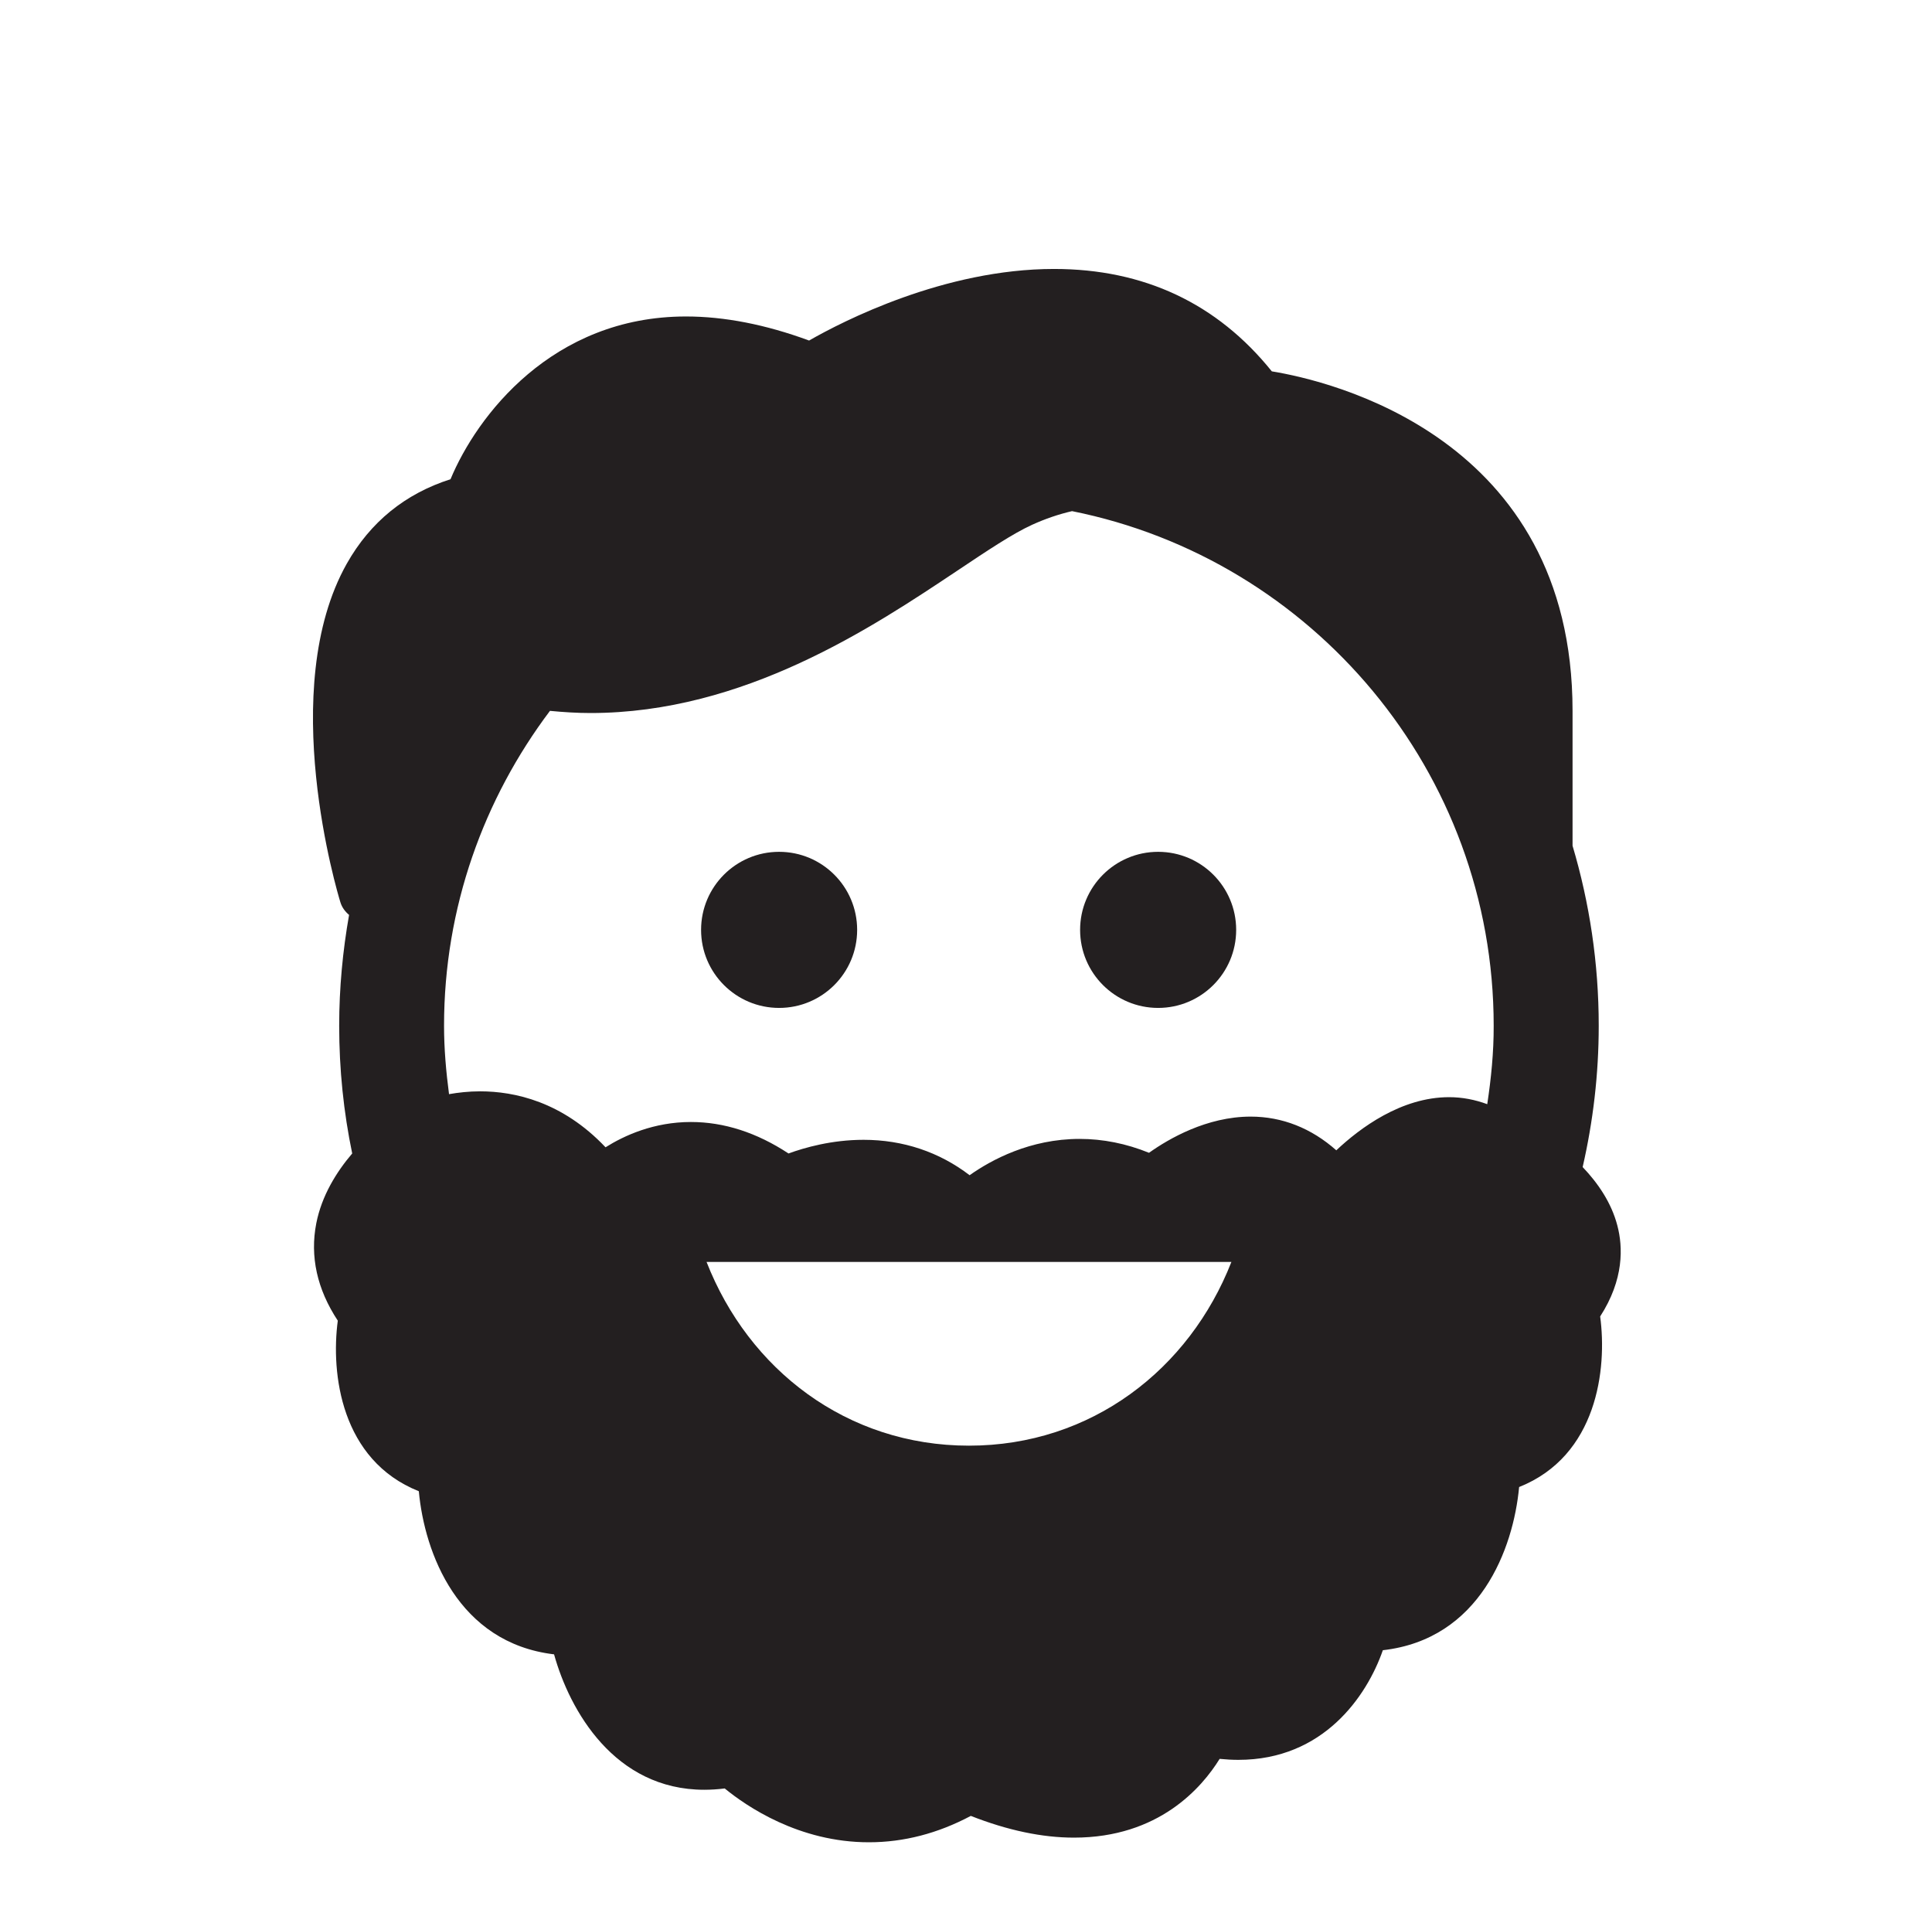 <?xml version="1.0" encoding="utf-8"?><!DOCTYPE svg PUBLIC "-//W3C//DTD SVG 1.1//EN" "http://www.w3.org/Graphics/SVG/1.1/DTD/svg11.dtd"><svg version="1.1" xmlns="http://www.w3.org/2000/svg" xmlns:xlink="http://www.w3.org/1999/xlink" x="0px" y="0px" viewBox="0 0 100 99.864" enable-background="new 0 0 100 99.864" xml:space="preserve"><path fill="#231F20" d="M83.713,63.42c-0.307-1.176-0.998-2.188-1.795-3.023c0.539-2.354,0.832-4.801,0.832-7.314
	c0-3.237-0.477-6.363-1.355-9.315v-6.982c0-14.195-12.613-17.087-15.566-17.568c-2.828-3.516-6.619-5.299-11.273-5.299
	c-5.681,0-10.936,2.707-12.678,3.704c-2.242-0.827-4.381-1.245-6.372-1.245c-6.93,0-10.835,5.166-12.187,8.422
	c-2.354,0.753-4.153,2.218-5.365,4.362c-3.665,6.498-0.474,17.081-0.336,17.53c0.082,0.27,0.247,0.487,0.45,0.656
	c-0.328,1.861-0.512,3.776-0.512,5.735c0,2.266,0.23,4.477,0.674,6.611c-0.817,0.959-1.577,2.18-1.86,3.617
	c-0.333,1.711,0.04,3.408,1.114,5.035c-0.364,2.723,0.155,7.217,4.194,8.828c0.294,3.182,2.016,7.844,7,8.441
	c0.801,2.887,3.119,7.008,7.777,7.008c0.342,0,0.697-0.023,1.056-0.068c1.113,0.912,3.844,2.791,7.471,2.785
	c1.793,0,3.56-0.457,5.267-1.365c1.907,0.75,3.698,1.125,5.34,1.125l0,0c4.396,0,6.625-2.596,7.539-4.076
	c0.326,0.033,0.654,0.051,0.971,0.051c4.393,0,6.645-3.285,7.477-5.674c5.027-0.57,6.756-5.252,7.053-8.445
	c4.043-1.609,4.561-6.111,4.195-8.828C84.064,66.211,84.006,64.526,83.713,63.42 M50.154,74.815c-6.334,0-11.408-3.947-13.583-9.508
	h27.166C61.561,70.866,56.486,74.815,50.154,74.815 M76.98,57.143c-0.635-0.234-1.295-0.363-1.975-0.363
	c-2.48,0-4.621,1.604-5.838,2.75c-1.293-1.145-2.799-1.744-4.434-1.744c-2.27,0-4.246,1.15-5.26,1.873
	c-1.182-0.479-2.387-0.719-3.594-0.719c-2.564,0-4.57,1.086-5.692,1.879c-1.568-1.201-3.444-1.832-5.489-1.832
	c-1.644,0-3.056,0.404-3.884,0.707c-1.644-1.082-3.34-1.629-5.052-1.629c-1.921,0-3.448,0.699-4.419,1.309
	c-2.235-2.363-4.715-2.896-6.491-2.896c-0.59,0-1.128,0.062-1.61,0.146c-0.152-1.162-0.258-2.338-0.258-3.541
	c0-6.117,2.059-11.75,5.482-16.295c0.696,0.067,1.398,0.112,2.097,0.112c7.955,0,14.592-4.435,18.988-7.368
	c1.542-1.03,2.871-1.92,3.876-2.376c0.682-0.31,1.367-0.543,2.062-0.704c12.432,2.489,21.824,13.481,21.824,26.631
	C77.318,54.467,77.18,55.815,76.98,57.143"></path><path fill="#231F20" d="M44.366,48.122c0,2.231-1.808,4.039-4.039,4.039s-4.039-1.807-4.039-4.039c0-2.23,1.808-4.039,4.039-4.039
	S44.366,45.892,44.366,48.122"></path><path fill="#231F20" d="M63.984,48.122c0,2.231-1.809,4.039-4.039,4.039c-2.231,0-4.039-1.807-4.039-4.039
	c0-2.23,1.808-4.039,4.039-4.039C62.176,44.083,63.984,45.892,63.984,48.122"></path></svg>